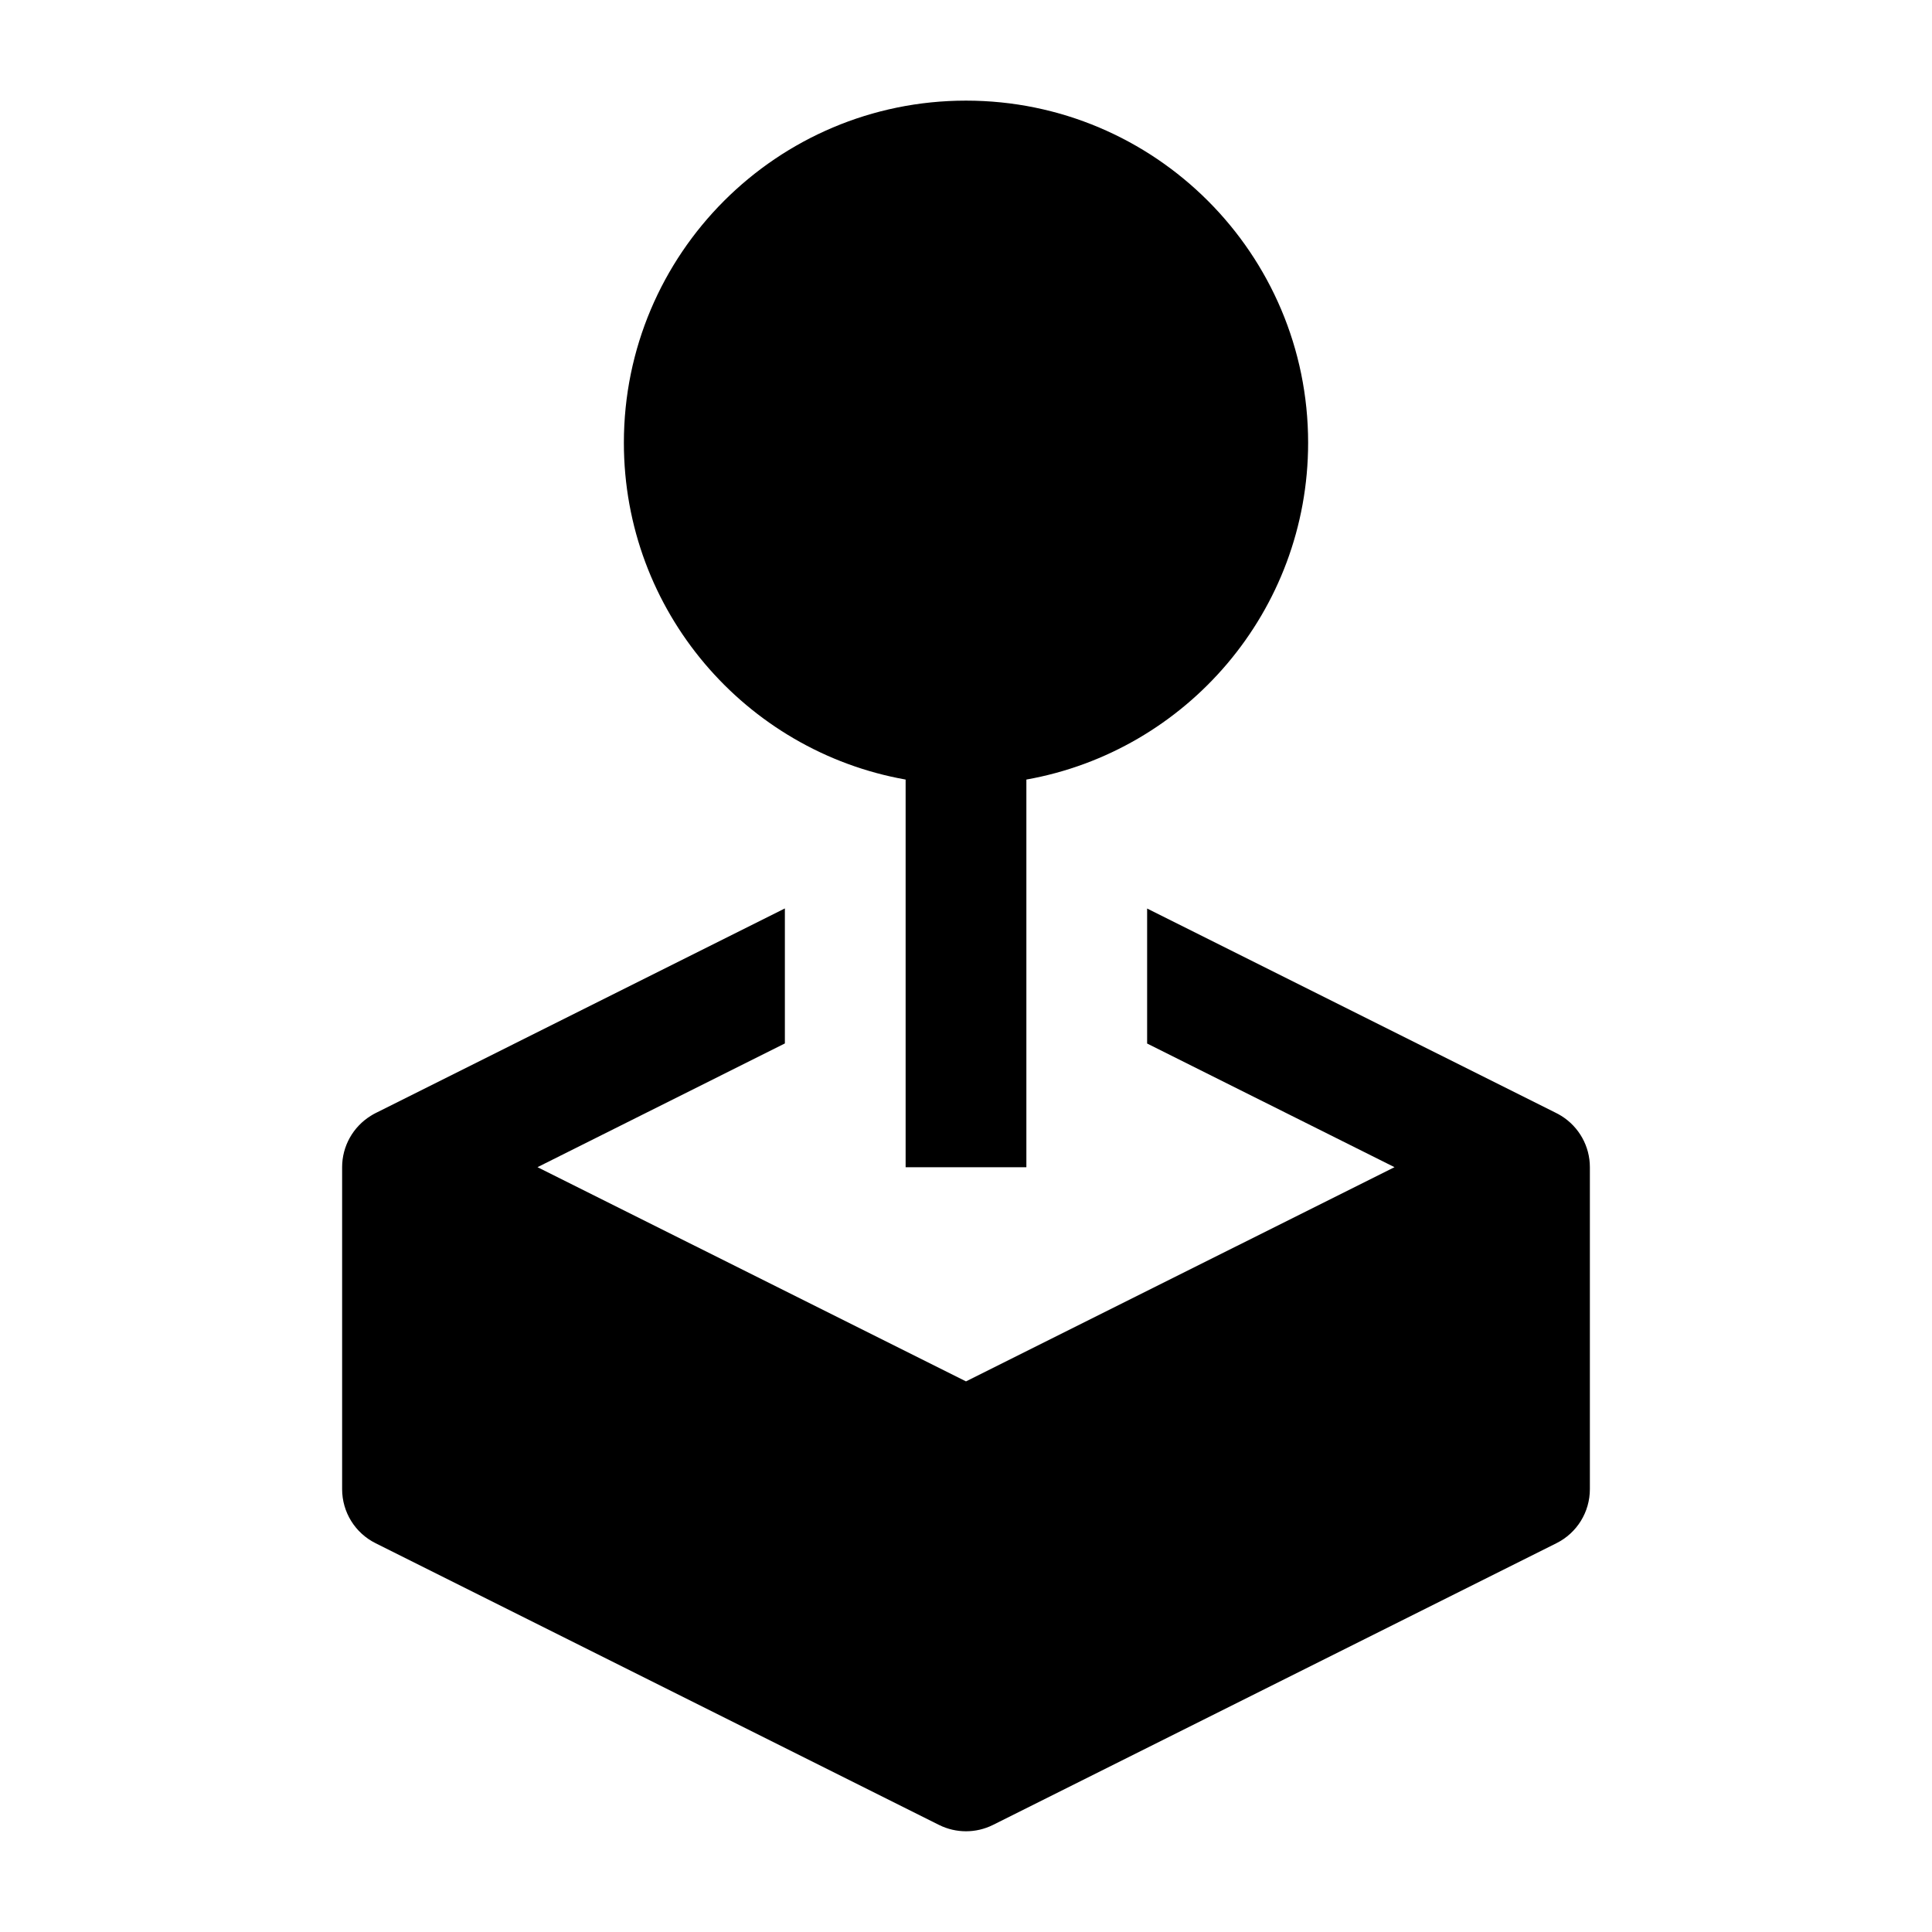 <svg width="24" height="24" viewBox="0 0 24 24" xmlns="http://www.w3.org/2000/svg">
    <path d="M12 1.25C9.653 1.25 7.75 3.153 7.75 5.5C7.75 7.591 9.26 9.33 11.25 9.684V14.5H12.75V9.684C14.739 9.33 16.25 7.591 16.25 5.5C16.25 3.153 14.347 1.25 12 1.25Z"/>
    <path d="M4.664 13.828L9.75 11.285V12.962L6.677 14.499L12 17.16L17.323 14.499L14.25 12.963V11.286L19.321 13.821C19.346 13.833 19.37 13.846 19.394 13.861C19.615 13.998 19.75 14.239 19.75 14.499V18.499C19.75 18.783 19.59 19.043 19.335 19.17L12.335 22.67C12.124 22.775 11.876 22.775 11.665 22.67L4.665 19.17C4.41 19.043 4.25 18.783 4.25 18.499V14.499C4.25 14.239 4.385 13.998 4.606 13.861C4.625 13.849 4.644 13.838 4.664 13.828Z"/>
</svg>
